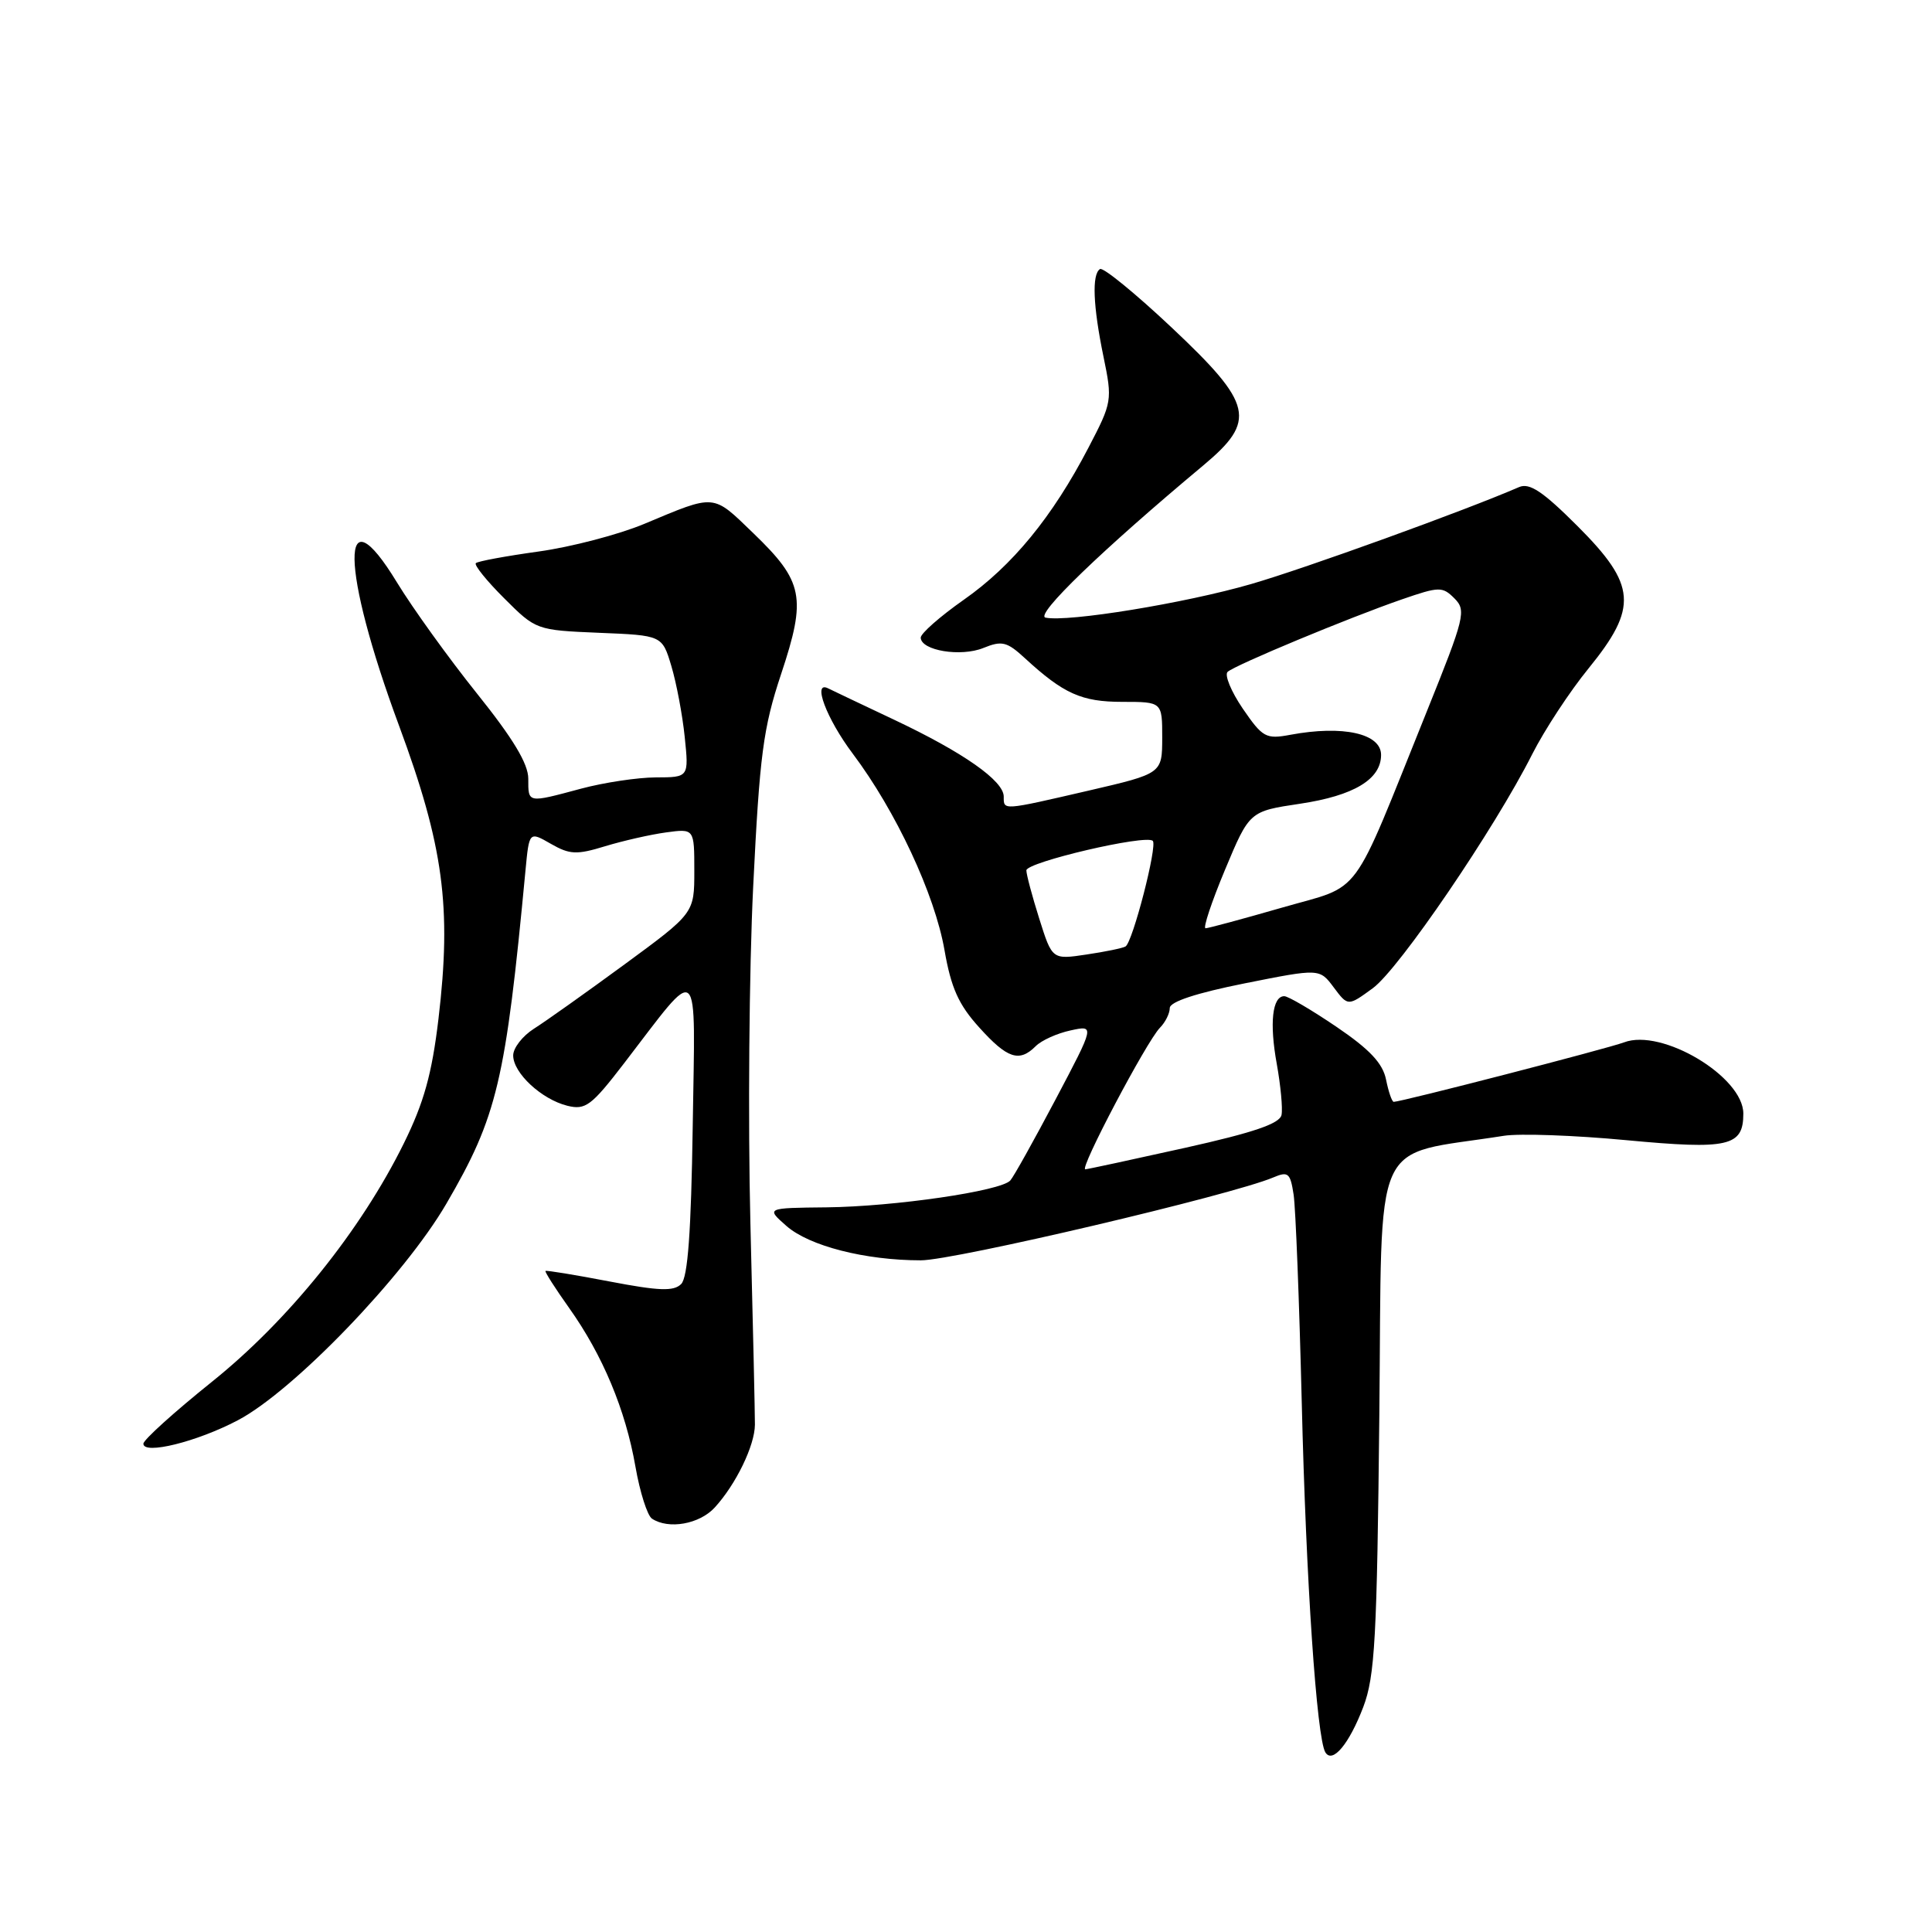 <?xml version="1.0" encoding="UTF-8" standalone="no"?>
<!DOCTYPE svg PUBLIC "-//W3C//DTD SVG 1.1//EN" "http://www.w3.org/Graphics/SVG/1.1/DTD/svg11.dtd" >
<svg xmlns="http://www.w3.org/2000/svg" xmlns:xlink="http://www.w3.org/1999/xlink" version="1.1" viewBox="0 0 256 256">
 <g >
 <path fill="currentColor"
d=" M 180.64 226.19 C 182.19 222.10 182.46 217.13 182.77 187.35 C 183.16 149.55 181.47 153.31 199.26 150.50 C 201.33 150.17 208.64 150.43 215.51 151.08 C 229.05 152.35 231.00 151.91 231.00 147.56 C 231.00 142.67 220.20 136.21 215.19 138.12 C 213.04 138.93 185.69 146.00 184.68 146.00 C 184.44 146.00 183.99 144.68 183.66 143.06 C 183.23 140.90 181.51 139.06 177.09 136.06 C 173.80 133.83 170.69 132.00 170.17 132.00 C 168.59 132.00 168.19 135.56 169.18 140.98 C 169.69 143.82 169.98 146.86 169.81 147.73 C 169.58 148.89 166.11 150.07 157.00 152.10 C 150.12 153.63 144.19 154.91 143.81 154.94 C 142.95 155.01 151.93 137.98 153.70 136.18 C 154.42 135.45 155.00 134.28 155.00 133.57 C 155.00 132.74 158.52 131.58 164.93 130.30 C 174.85 128.32 174.85 128.32 176.73 130.84 C 178.61 133.35 178.61 133.35 181.92 130.93 C 185.40 128.37 198.04 109.83 203.03 99.93 C 204.65 96.73 208.00 91.62 210.49 88.57 C 217.07 80.48 216.84 77.52 209.04 69.72 C 204.45 65.13 202.67 63.94 201.29 64.54 C 194.15 67.64 172.97 75.31 165.78 77.39 C 157.02 79.93 141.50 82.46 138.54 81.84 C 137.07 81.52 145.98 72.91 159.43 61.68 C 166.55 55.73 166.06 53.58 155.26 43.41 C 150.45 38.88 146.17 35.39 145.76 35.65 C 144.66 36.33 144.83 40.54 146.22 47.27 C 147.41 53.04 147.37 53.30 144.22 59.33 C 139.45 68.49 134.15 74.96 127.71 79.47 C 124.55 81.69 121.98 83.95 122.00 84.50 C 122.06 86.21 127.32 87.07 130.30 85.86 C 132.76 84.86 133.42 85.02 135.80 87.21 C 140.93 91.93 143.31 93.00 148.72 93.00 C 154.00 93.00 154.00 93.00 154.00 97.75 C 153.99 102.50 153.99 102.50 144.25 104.76 C 132.74 107.42 133.00 107.40 133.00 105.55 C 133.00 103.46 127.66 99.71 118.50 95.38 C 114.10 93.30 110.16 91.43 109.75 91.22 C 107.59 90.11 109.50 95.22 112.99 99.86 C 118.71 107.47 123.86 118.50 125.15 125.89 C 126.02 130.90 127.02 133.13 129.75 136.14 C 133.48 140.28 135.06 140.80 137.24 138.62 C 137.99 137.86 140.07 136.92 141.84 136.54 C 145.07 135.83 145.07 135.83 139.88 145.66 C 137.02 151.07 134.32 155.92 133.87 156.42 C 132.63 157.82 118.51 159.88 109.50 159.98 C 101.50 160.06 101.50 160.06 104.20 162.44 C 107.22 165.10 114.64 167.00 122.02 167.00 C 126.44 167.00 163.22 158.35 168.71 156.02 C 170.69 155.18 170.97 155.41 171.41 158.29 C 171.68 160.05 172.16 172.47 172.49 185.87 C 173.05 209.38 174.47 230.34 175.62 232.20 C 176.57 233.73 178.77 231.09 180.64 226.19 Z  M 94.71 199.75 C 97.52 196.68 100.01 191.54 100.03 188.78 C 100.04 187.53 99.77 175.47 99.43 162.00 C 99.10 148.53 99.26 128.50 99.80 117.50 C 100.66 99.99 101.12 96.48 103.51 89.29 C 106.88 79.15 106.47 77.06 99.83 70.66 C 94.37 65.39 94.89 65.43 85.36 69.42 C 81.99 70.83 75.69 72.48 71.36 73.08 C 67.04 73.68 63.30 74.37 63.05 74.62 C 62.80 74.87 64.49 76.97 66.81 79.28 C 71.01 83.48 71.07 83.50 79.39 83.85 C 87.74 84.19 87.74 84.19 88.96 88.26 C 89.63 90.50 90.43 94.73 90.73 97.66 C 91.28 103.00 91.28 103.00 86.89 103.01 C 84.48 103.02 80.03 103.69 77.00 104.50 C 69.84 106.42 70.00 106.45 70.00 103.18 C 70.00 101.20 67.98 97.85 63.19 91.88 C 59.45 87.21 54.69 80.60 52.61 77.19 C 44.98 64.63 45.13 75.27 52.88 96.17 C 58.77 112.08 59.86 120.18 58.10 135.00 C 57.23 142.31 56.17 146.11 53.51 151.50 C 47.81 163.06 38.19 175.00 28.06 183.11 C 23.08 187.11 19.00 190.79 19.00 191.30 C 19.00 192.80 26.09 191.05 31.50 188.20 C 38.88 184.33 53.58 169.06 59.15 159.49 C 65.89 147.92 66.99 143.28 69.63 115.33 C 70.12 110.16 70.12 110.16 72.99 111.81 C 75.49 113.24 76.40 113.29 80.18 112.13 C 82.55 111.41 86.19 110.58 88.25 110.30 C 92.00 109.79 92.00 109.79 92.00 115.40 C 92.00 121.00 92.00 121.00 82.75 127.79 C 77.66 131.52 72.26 135.36 70.75 136.31 C 69.24 137.27 68.00 138.86 68.00 139.85 C 68.00 142.18 71.76 145.67 75.18 146.52 C 77.58 147.11 78.36 146.53 82.68 140.91 C 92.95 127.55 92.12 126.79 91.79 149.20 C 91.58 163.23 91.14 169.26 90.26 170.14 C 89.27 171.13 87.34 171.06 80.76 169.80 C 76.22 168.93 72.40 168.30 72.28 168.41 C 72.16 168.51 73.57 170.72 75.41 173.31 C 79.86 179.56 82.89 186.82 84.20 194.34 C 84.79 197.73 85.78 200.83 86.39 201.23 C 88.59 202.69 92.69 201.96 94.71 199.75 Z  M 137.71 121.74 C 136.77 118.76 136.00 115.88 136.00 115.33 C 136.00 114.24 151.86 110.53 152.75 111.42 C 153.39 112.06 150.09 124.83 149.14 125.41 C 148.79 125.63 146.46 126.11 143.96 126.48 C 139.42 127.16 139.42 127.16 137.71 121.74 Z  M 162.32 115.25 C 165.56 107.50 165.56 107.50 172.26 106.50 C 179.40 105.43 183.00 103.26 183.00 100.03 C 183.00 97.19 177.94 96.07 171.00 97.36 C 167.74 97.97 167.31 97.74 164.67 93.89 C 163.12 91.61 162.22 89.42 162.67 89.02 C 163.71 88.10 178.73 81.85 185.76 79.42 C 190.71 77.71 191.13 77.70 192.72 79.29 C 194.31 80.88 194.09 81.78 189.07 94.24 C 178.80 119.71 180.71 117.13 169.86 120.27 C 164.65 121.77 160.10 123.00 159.74 123.00 C 159.38 123.00 160.54 119.51 162.32 115.25 Z "/>
</g>
</svg>